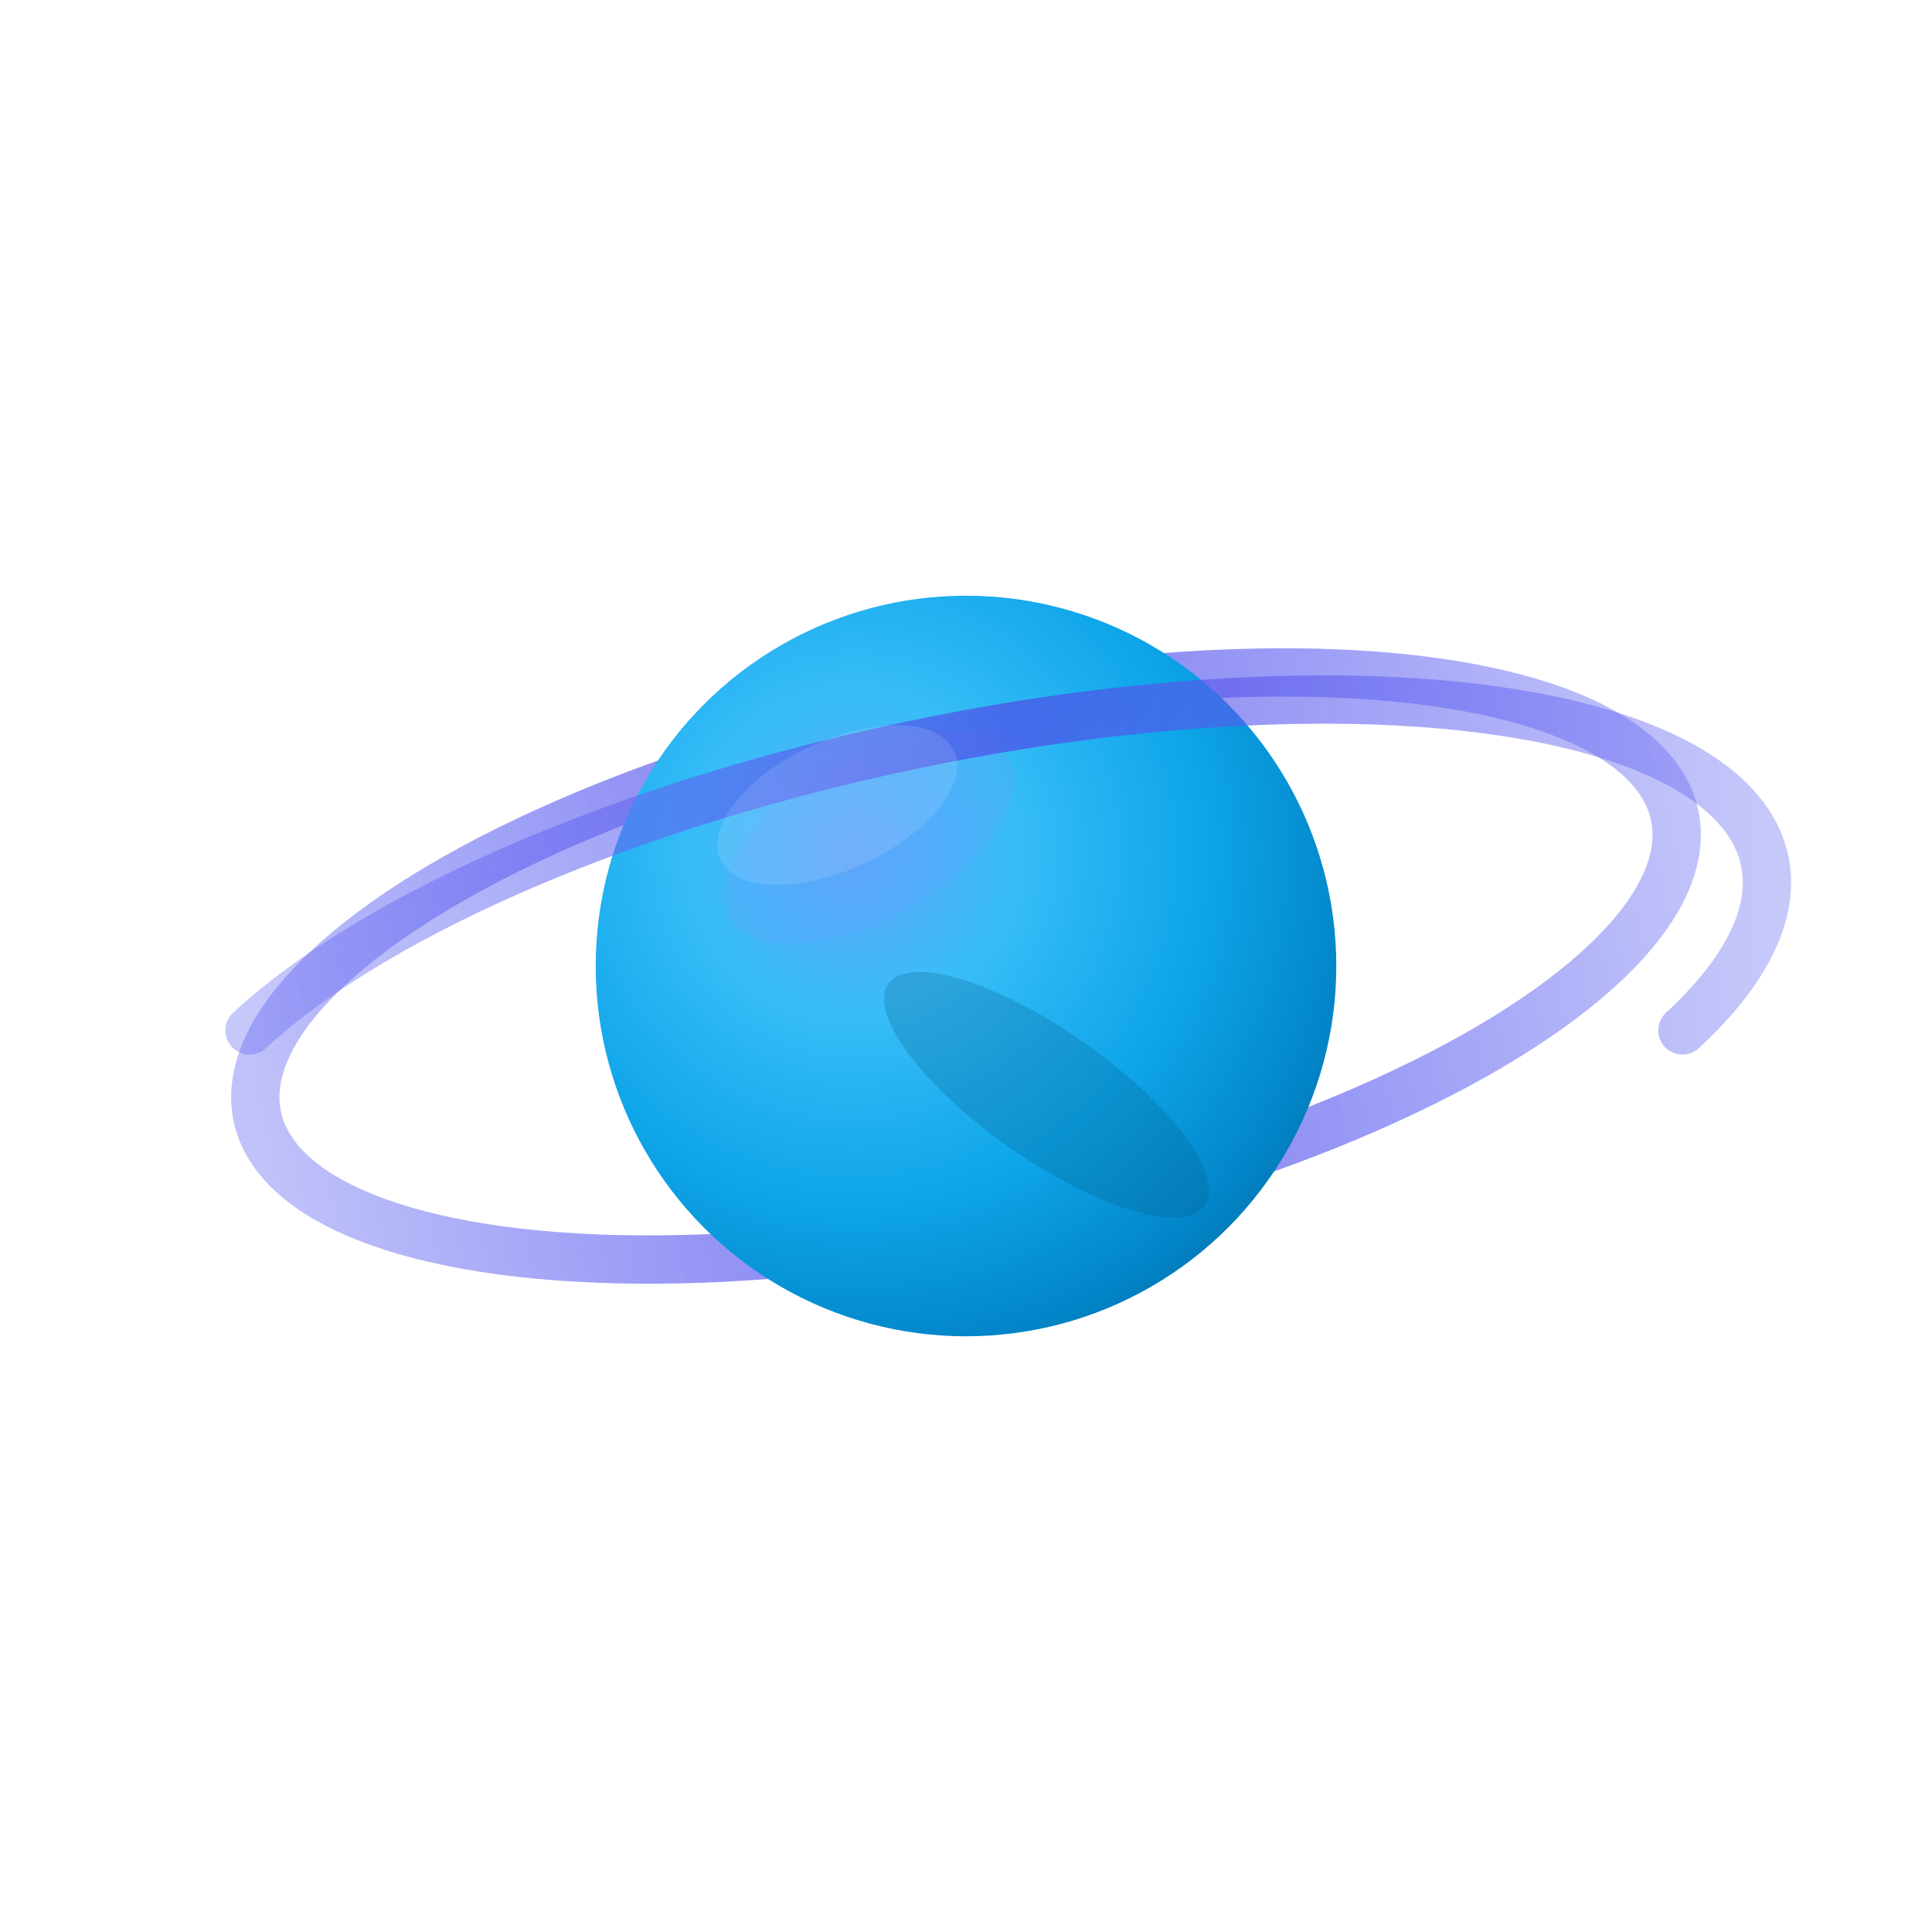 <svg viewBox="0 0 120 120" xmlns="http://www.w3.org/2000/svg">
  <defs>
    <!-- Neptune gradient optimized for logo -->
    <radialGradient id="neptuneFinalGradient" cx="0.35" cy="0.35" r="0.85">
      <stop offset="0%" style="stop-color:#60A5FA;stop-opacity:1" />
      <stop offset="25%" style="stop-color:#38BDF8;stop-opacity:1" />
      <stop offset="55%" style="stop-color:#0EA5E9;stop-opacity:1" />
      <stop offset="80%" style="stop-color:#0284C7;stop-opacity:1" />
      <stop offset="100%" style="stop-color:#075985;stop-opacity:1" />
    </radialGradient>
    
    <!-- Single ring gradient - purple-blue -->
    <linearGradient id="singleRingGradient" x1="0%" y1="50%" x2="100%" y2="50%">
      <stop offset="0%" style="stop-color:#6366F1;stop-opacity:0.4" />
      <stop offset="25%" style="stop-color:#6366F1;stop-opacity:0.65" />
      <stop offset="50%" style="stop-color:#4F46E5;stop-opacity:0.75" />
      <stop offset="75%" style="stop-color:#6366F1;stop-opacity:0.65" />
      <stop offset="100%" style="stop-color:#6366F1;stop-opacity:0.4" />
    </linearGradient>
    
    <!-- Clean shadow -->
    <filter id="planetShadow">
      <feDropShadow dx="2" dy="2" stdDeviation="3" flood-opacity="0.25"/>
    </filter>
    
    <!-- Mask to hide ring behind planet -->
    <mask id="planetMask">
      <!-- White allows the ring to show -->
      <rect x="0" y="0" width="120" height="120" fill="white"/>
      <!-- Black circle hides ring behind planet -->
      <circle cx="60" cy="60" r="23" fill="black"/>
    </mask>
  </defs>
  
  <!-- Single ring - back portion (behind planet) -->
  <ellipse cx="60" cy="60" rx="45" ry="16" 
           fill="none" 
           stroke="url(#singleRingGradient)" 
           stroke-width="3" 
           transform="rotate(-12 60 60)"
           mask="url(#planetMask)"/>
  
  <!-- Neptune planet -->
  <circle cx="60" cy="60" r="23" 
          fill="url(#neptuneFinalGradient)"
          filter="url(#planetShadow)"/>
  
  <!-- Volume enhancement areas -->
  <!-- Light area -->
  <ellipse cx="54" cy="52" rx="10" ry="5" 
           fill="#60A5FA" 
           opacity="0.3" 
           transform="rotate(-30 54 52)"/>
  
  <!-- Dark area for depth -->
  <ellipse cx="65" cy="68" rx="12" ry="4" 
           fill="#075985" 
           opacity="0.25" 
           transform="rotate(35 65 68)"/>
  
  <!-- Single ring - front portion (in front of planet) -->
  <!-- Using the same ellipse parameters but only drawing the front arc -->
  <path d="M 15.5 64 A 45 16 -12 0 1 104.5 64" 
        fill="none" 
        stroke="url(#singleRingGradient)" 
        stroke-width="3"
        stroke-linecap="round"
        opacity="0.9"/>
  
  <!-- Highlight for spherical effect -->
  <ellipse cx="52" cy="50" rx="8" ry="4" 
           fill="white" 
           opacity="0.12" 
           transform="rotate(-25 52 50)"/>
</svg>